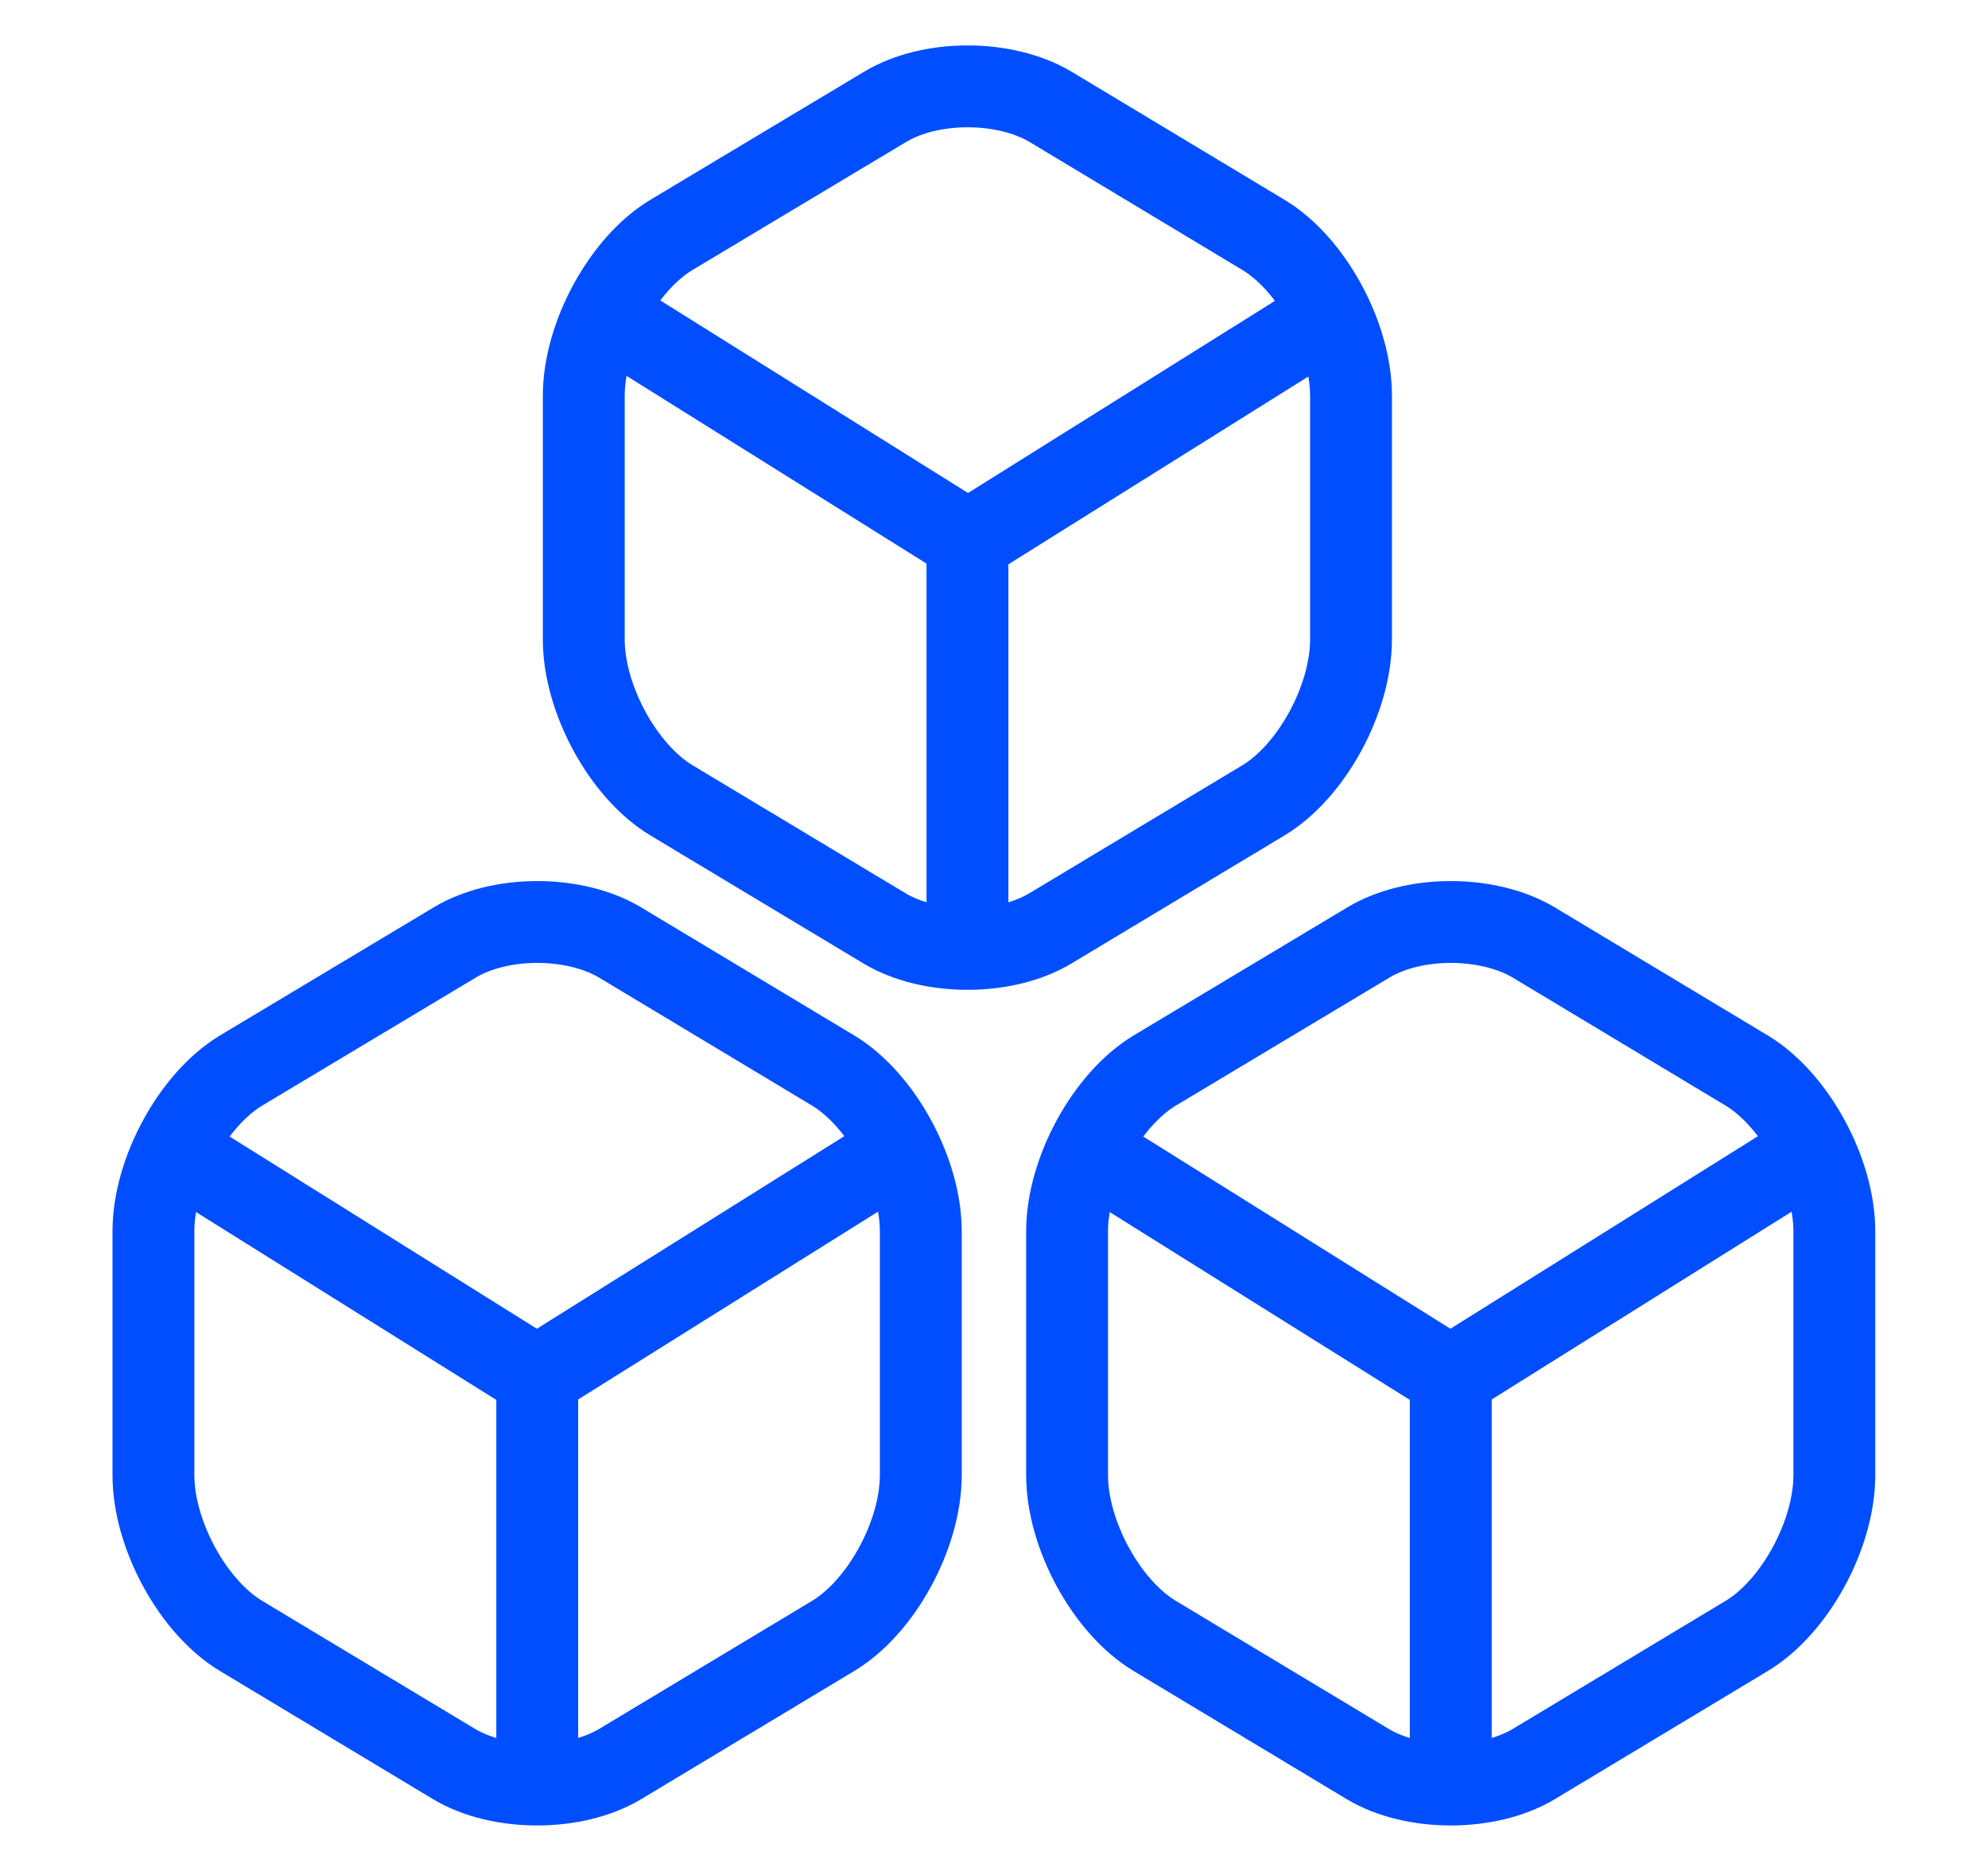 <svg width="17" height="16" viewBox="0 0 17 16" fill="none" xmlns="http://www.w3.org/2000/svg">
<path d="M1.578 9.891L4.591 11.776L7.583 9.902" stroke="#004EFF" stroke-width="0.7" stroke-linecap="round" stroke-linejoin="round"/>
<path d="M4.594 15.12V11.773" stroke="#004EFF" stroke-width="0.7" stroke-linecap="round" stroke-linejoin="round"/>
<path d="M3.885 8.062L2.063 9.154C1.65 9.402 1.312 10.021 1.312 10.53V12.615C1.312 13.124 1.65 13.744 2.063 13.991L3.885 15.087C4.274 15.319 4.912 15.319 5.301 15.087L7.123 13.991C7.536 13.744 7.874 13.124 7.874 12.615V10.53C7.874 10.021 7.536 9.402 7.123 9.154L5.301 8.059C4.909 7.826 4.274 7.826 3.885 8.062Z" stroke="#004EFF" stroke-width="0.7" stroke-linecap="round" stroke-linejoin="round"/>
<path d="M9.391 9.891L12.403 11.776L15.396 9.902" stroke="#004EFF" stroke-width="0.7" stroke-linecap="round" stroke-linejoin="round"/>
<path d="M12.406 15.12V11.773" stroke="#004EFF" stroke-width="0.7" stroke-linecap="round" stroke-linejoin="round"/>
<path d="M11.698 8.062L9.876 9.154C9.463 9.402 9.125 10.021 9.125 10.53V12.615C9.125 13.124 9.463 13.744 9.876 13.991L11.698 15.087C12.086 15.319 12.725 15.319 13.114 15.087L14.935 13.991C15.348 13.744 15.686 13.124 15.686 12.615V10.53C15.686 10.021 15.348 9.402 14.935 9.154L13.114 8.059C12.721 7.826 12.086 7.826 11.698 8.062Z" stroke="#004EFF" stroke-width="0.7" stroke-linecap="round" stroke-linejoin="round"/>
<path d="M5.266 2.744L8.278 4.629L11.271 2.755" stroke="#004EFF" stroke-width="0.7" stroke-linecap="round" stroke-linejoin="round"/>
<path d="M8.273 7.973V4.627" stroke="#004EFF" stroke-width="0.7" stroke-linecap="round" stroke-linejoin="round"/>
<path d="M7.565 0.916L5.743 2.008C5.33 2.255 4.992 2.875 4.992 3.384V5.468C4.992 5.978 5.33 6.597 5.743 6.845L7.565 7.94C7.954 8.173 8.592 8.173 8.981 7.94L10.803 6.845C11.216 6.597 11.553 5.978 11.553 5.468V3.384C11.553 2.875 11.216 2.255 10.803 2.008L8.981 0.912C8.588 0.68 7.954 0.68 7.565 0.916Z" stroke="#004EFF" stroke-width="0.7" stroke-linecap="round" stroke-linejoin="round"/>
</svg>
